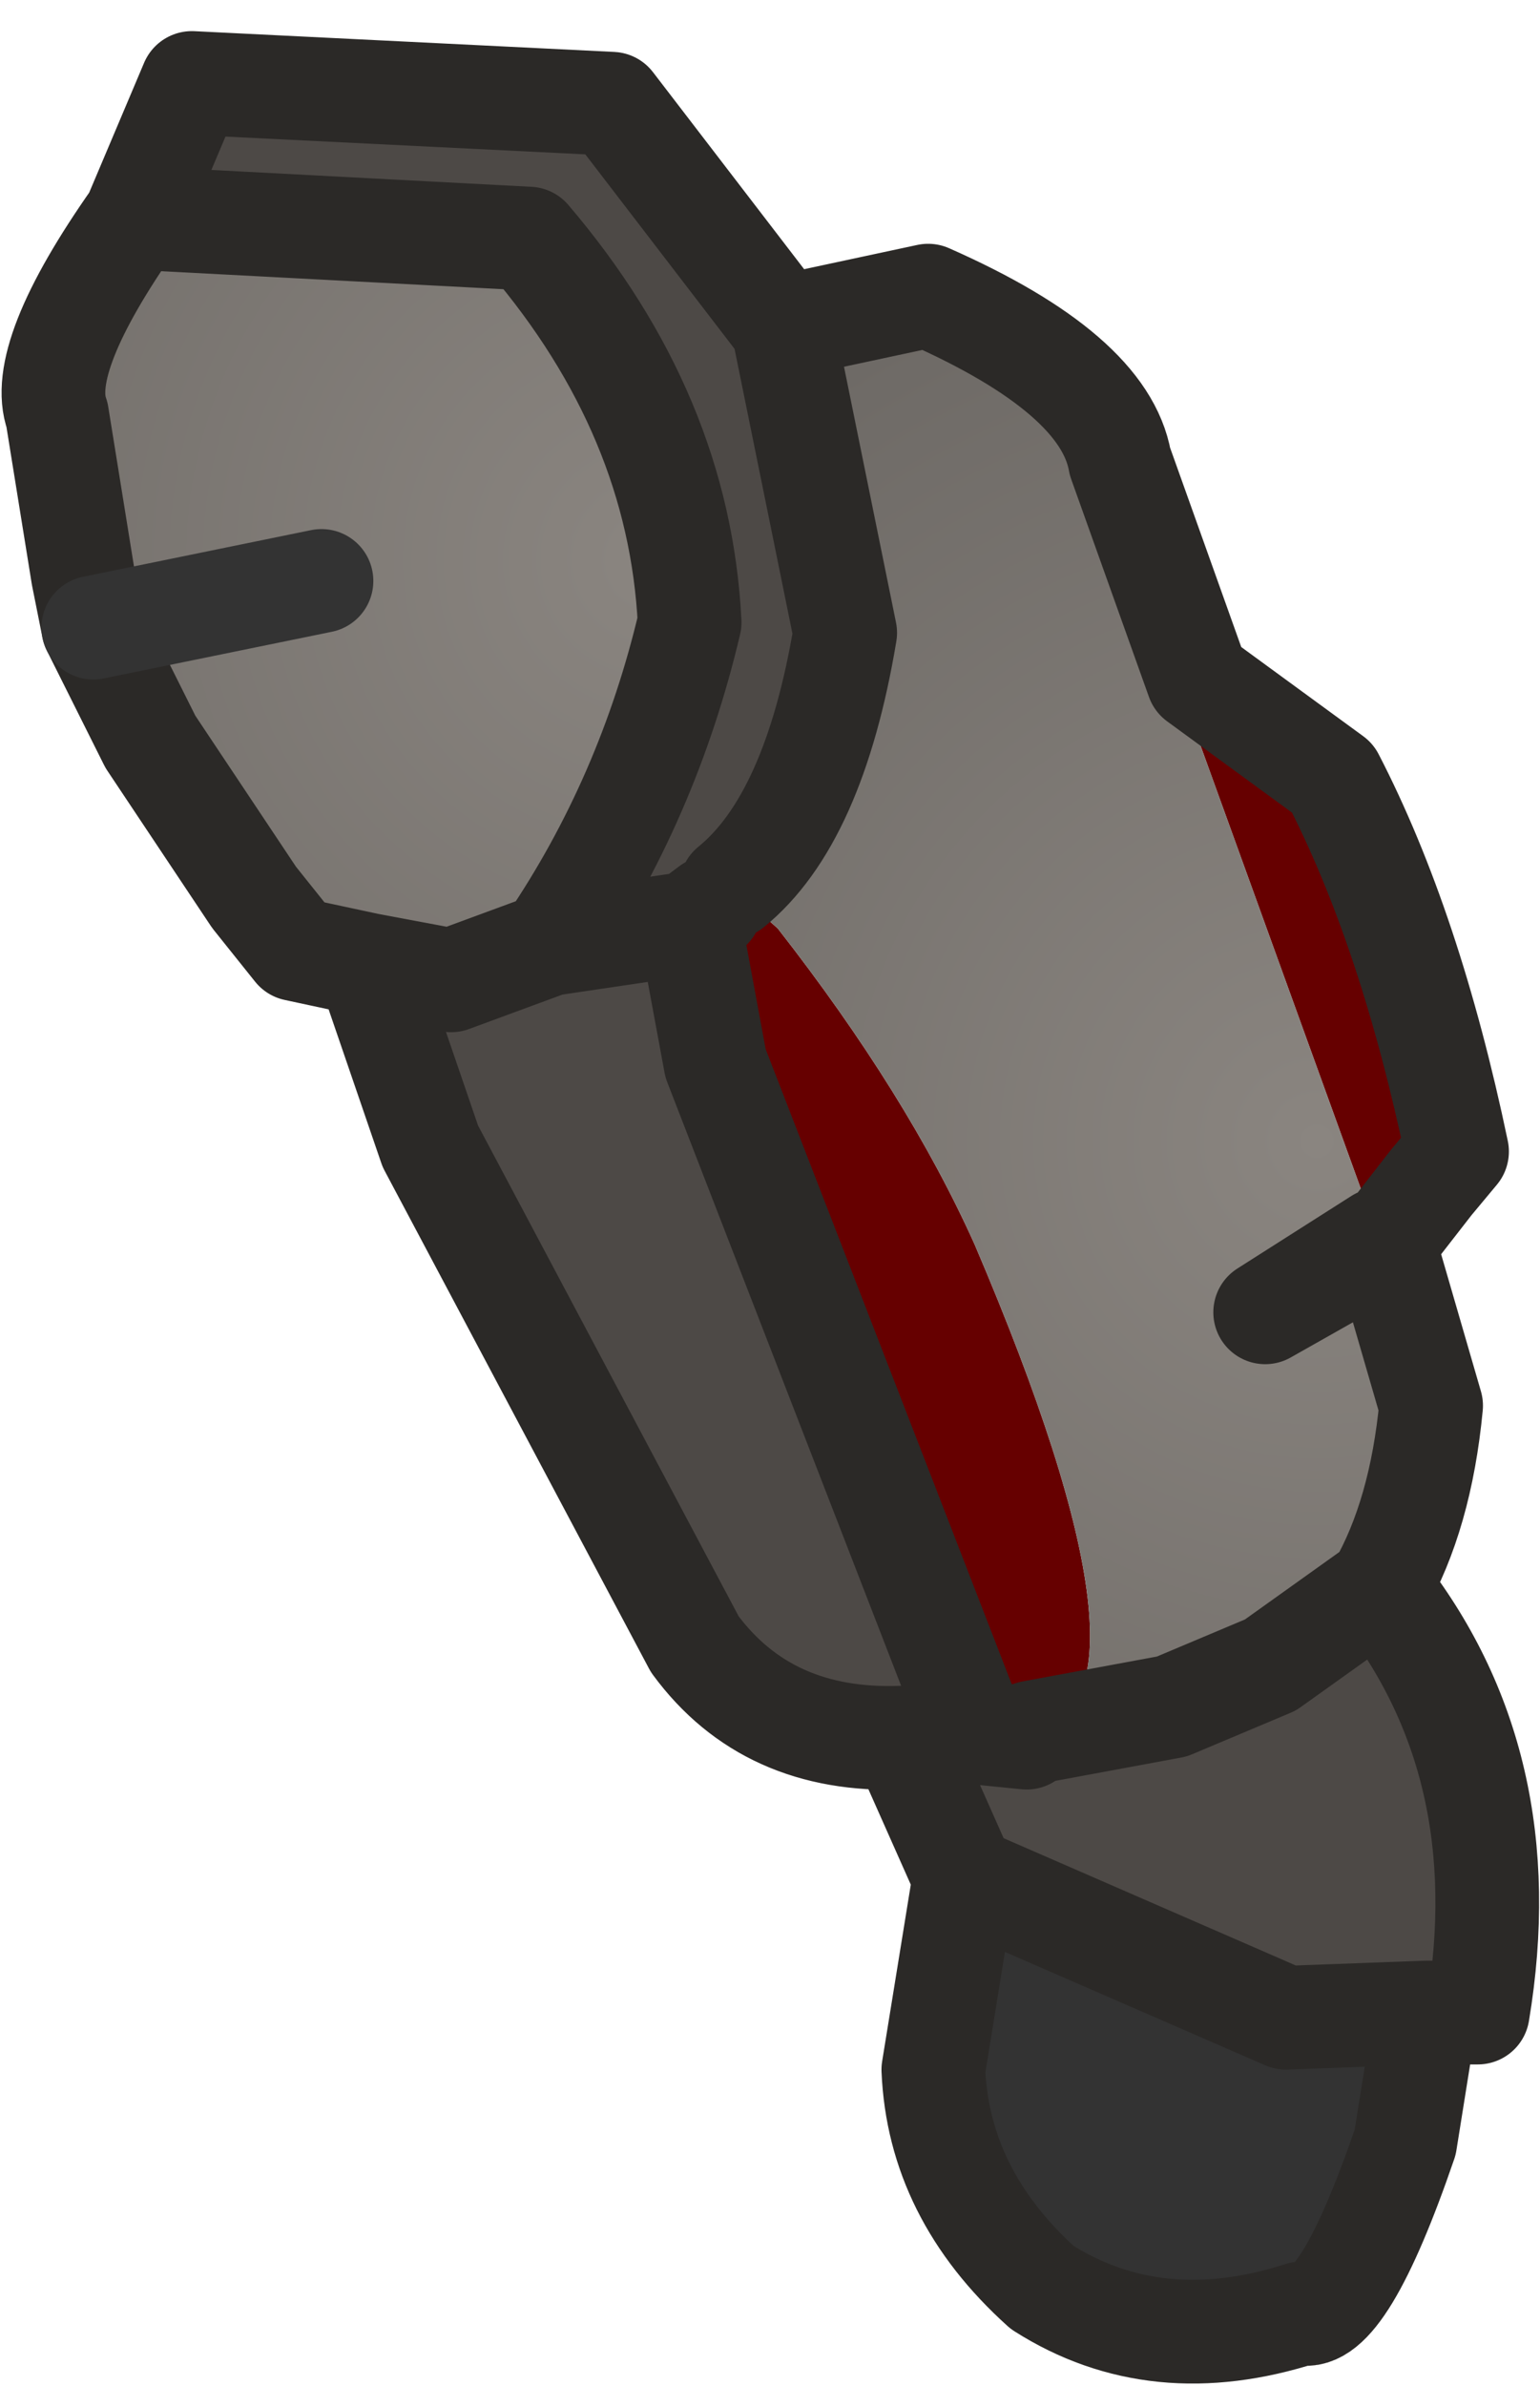 <?xml version="1.0" encoding="UTF-8" standalone="no"?>
<svg xmlns:ffdec="https://www.free-decompiler.com/flash" xmlns:xlink="http://www.w3.org/1999/xlink" ffdec:objectType="shape" height="23.0px" width="14.85px" xmlns="http://www.w3.org/2000/svg">
  <g transform="matrix(1.0, 0.0, 0.0, 1.0, 5.65, 3.6)">
    <path d="M7.65 11.7 Q9.0 13.4 8.6 15.8 L8.1 15.8 6.75 15.85 3.65 14.5 3.05 13.15 Q1.75 13.2 1.05 12.25 L-1.5 7.45 -2.1 5.7 -1.3 5.85 -0.35 5.5 Q0.6 4.1 1.0 2.4 0.9 0.4 -0.55 -1.3 L-4.35 -1.5 -3.8 -2.8 0.25 -2.6 1.9 -0.45 2.5 2.5 Q2.2 4.3 1.4 4.95 L1.05 4.7 1.2 5.15 1.0 5.3 1.25 6.65 3.75 13.1 4.25 13.15 4.3 13.1 5.65 12.85 6.6 12.45 7.65 11.7 M1.0 5.3 L-0.35 5.5 1.0 5.3 M3.75 13.1 L3.05 13.15 3.75 13.1" fill="#4d4946" fill-rule="evenodd" stroke="none"/>
    <path d="M5.9 2.95 L7.2 3.9 Q7.95 5.35 8.4 7.5 L8.15 7.8 7.9 6.95 Q7.8 5.35 6.55 3.75 L5.75 3.1 5.95 3.15 5.9 2.95 M7.8 8.25 L7.7 8.4 7.65 8.35 7.8 8.25 M1.0 5.3 L1.2 5.15 3.0 10.0 4.25 13.15 3.75 13.1 1.25 6.65 1.0 5.3" fill="#8a8580" fill-rule="evenodd" stroke="none"/>
    <path d="M5.75 3.1 L5.9 2.95 5.95 3.15 5.75 3.1 M7.65 8.35 L7.7 8.4 6.55 9.05 7.65 8.35" fill="#232323" fill-rule="evenodd" stroke="none"/>
    <path d="M8.15 7.8 L7.8 8.25 7.65 8.35 5.75 3.1 6.55 3.75 Q7.8 5.35 7.9 6.95 L8.15 7.8 M1.4 4.95 L1.85 5.35 Q3.1 6.95 3.75 8.4 5.65 12.85 4.3 13.1 L4.25 13.15 3.0 10.0 1.2 5.15 1.05 4.7 1.4 4.95" fill="#660000" fill-rule="evenodd" stroke="none"/>
    <path d="M8.1 15.8 L7.9 17.05 Q7.3 18.8 6.9 18.7 5.5 19.15 4.4 18.45 3.4 17.55 3.35 16.35 L3.65 14.5 6.75 15.85 8.1 15.8" fill="#333333" fill-rule="evenodd" stroke="none"/>
    <path d="M-2.1 5.7 L-2.8 5.55 -3.2 5.05 -4.2 3.55 -4.75 2.45 -4.85 1.95 -5.1 0.4 Q-5.3 -0.15 -4.35 -1.5 L-0.55 -1.3 Q0.9 0.4 1.0 2.4 0.6 4.1 -0.35 5.5 L-1.3 5.85 -2.1 5.7 M-2.55 2.0 L-4.75 2.45 -2.55 2.0" fill="url(#gradient0)" fill-rule="evenodd" stroke="none"/>
    <path d="M1.9 -0.45 L3.3 -0.75 Q5.0 0.0 5.15 0.85 L5.9 2.95 5.75 3.1 7.65 8.35 6.55 9.05 7.7 8.4 8.15 9.95 Q8.05 11.0 7.65 11.7 L6.6 12.45 5.65 12.85 4.3 13.1 Q5.65 12.85 3.75 8.4 3.1 6.95 1.85 5.35 L1.4 4.95 Q2.2 4.3 2.5 2.5 L1.9 -0.45" fill="url(#gradient1)" fill-rule="evenodd" stroke="none"/>
    <path d="M1.9 -0.45 L3.3 -0.75 Q5.0 0.0 5.15 0.85 L5.9 2.95 7.2 3.9 Q7.95 5.35 8.4 7.5 L8.15 7.8 7.8 8.25 7.7 8.4 8.15 9.95 Q8.05 11.0 7.65 11.7 9.0 13.4 8.6 15.8 L8.1 15.8 7.9 17.05 Q7.3 18.8 6.9 18.7 5.5 19.15 4.4 18.45 3.4 17.55 3.35 16.35 L3.65 14.5 3.05 13.15 Q1.75 13.2 1.05 12.25 L-1.5 7.45 -2.1 5.7 -2.8 5.55 -3.2 5.05 -4.2 3.55 -4.75 2.45 -4.85 1.95 -5.1 0.4 Q-5.3 -0.15 -4.35 -1.5 L-3.8 -2.8 0.25 -2.6 1.9 -0.45 2.5 2.5 Q2.2 4.3 1.4 4.95 M4.3 13.1 L5.65 12.85 6.6 12.45 7.65 11.7 M-2.1 5.7 L-1.3 5.85 -0.35 5.5 Q0.6 4.1 1.0 2.4 0.9 0.4 -0.55 -1.3 L-4.35 -1.5 M1.0 5.3 L1.2 5.15 M4.25 13.15 L4.3 13.1 M7.65 8.35 L7.7 8.4 6.55 9.05 7.65 8.35 M1.0 5.3 L1.25 6.65 3.75 13.1 4.25 13.15 M3.65 14.5 L6.75 15.85 8.1 15.8 M3.05 13.15 L3.75 13.1 M-0.35 5.5 L1.0 5.3" fill="none" stroke="#2b2927" stroke-linecap="round" stroke-linejoin="round" stroke-width="1.0"/>
    <path d="M-4.75 2.45 L-2.55 2.0" fill="none" stroke="#333333" stroke-linecap="round" stroke-linejoin="round" stroke-width="1.0"/>
  </g>
  <defs>
    <radialGradient cx="0" cy="0" gradientTransform="matrix(0.011, 0.0, 0.0, 0.011, 0.65, 1.8)" gradientUnits="userSpaceOnUse" id="gradient0" r="819.2" spreadMethod="pad">
      <stop offset="0.0" stop-color="#8a8580"/>
      <stop offset="1.0" stop-color="#6d6965"/>
      <stop offset="1.0" stop-color="#333333"/>
    </radialGradient>
    <radialGradient cx="0" cy="0" gradientTransform="matrix(0.011, 0.0, 0.0, 0.011, 7.05, 7.4)" gradientUnits="userSpaceOnUse" id="gradient1" r="819.2" spreadMethod="pad">
      <stop offset="0.0" stop-color="#8a8580"/>
      <stop offset="1.0" stop-color="#6d6965"/>
      <stop offset="1.0" stop-color="#333333"/>
    </radialGradient>
  </defs>
</svg>
